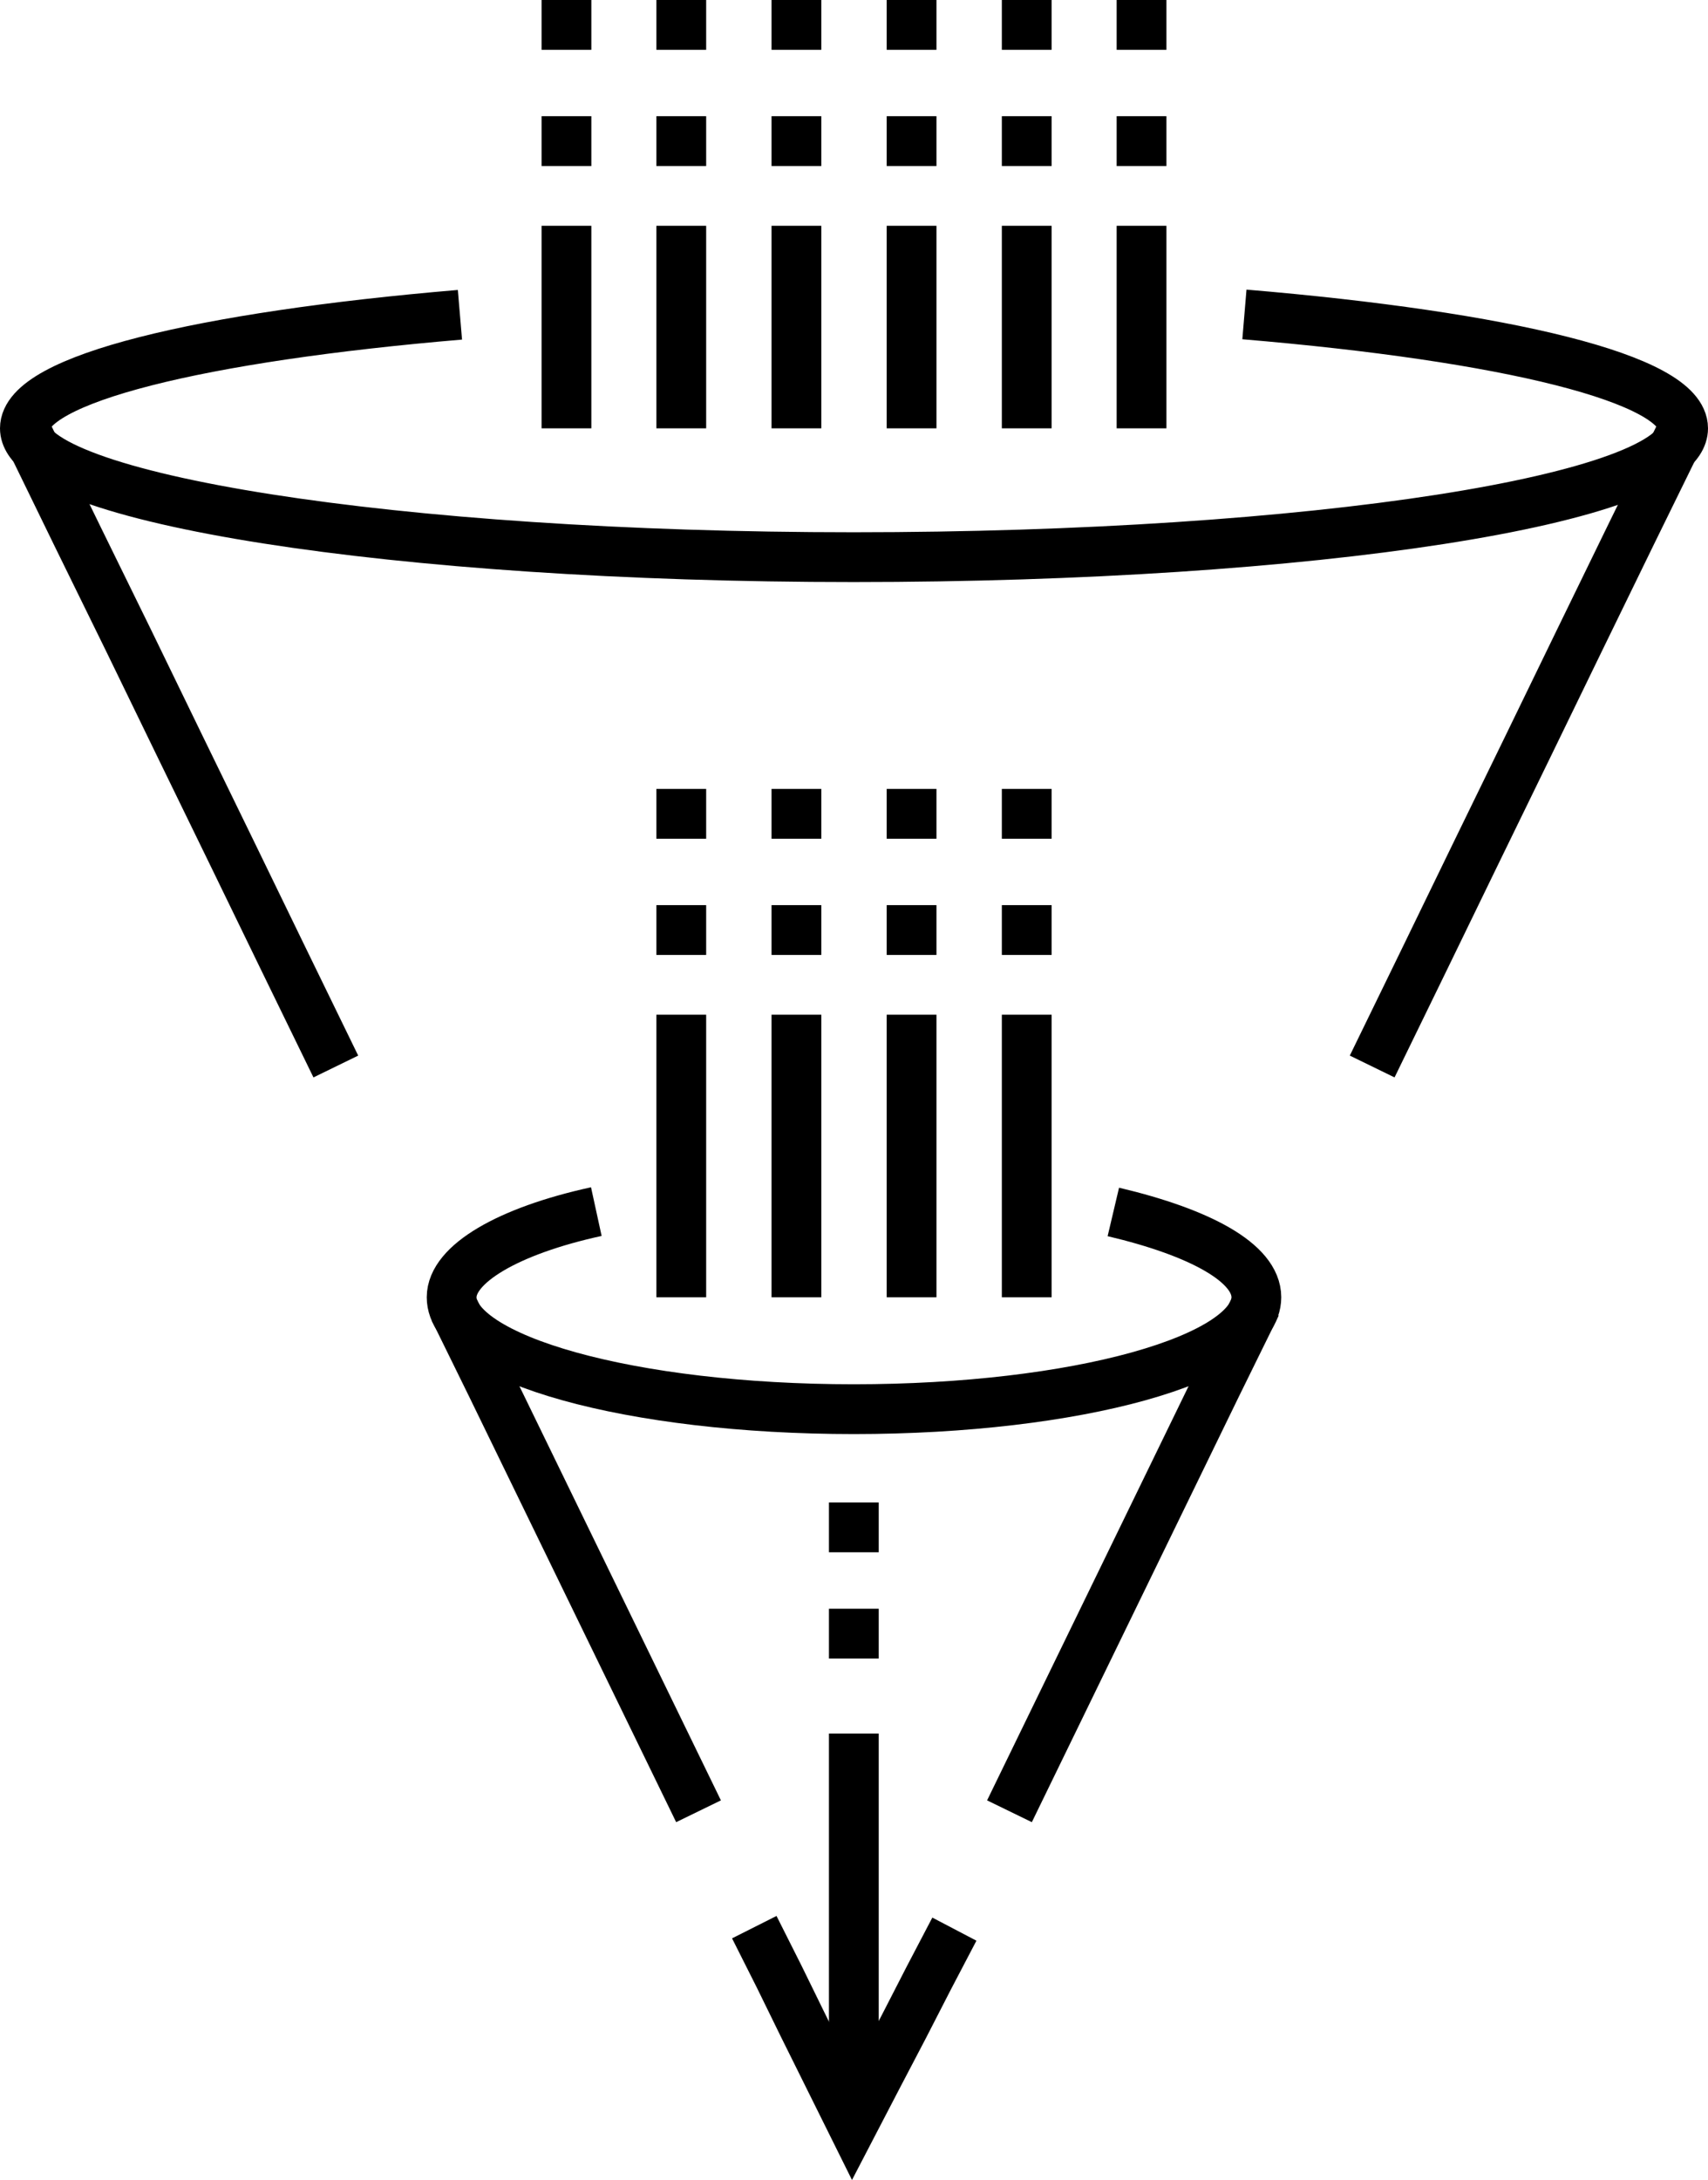 <svg xmlns="http://www.w3.org/2000/svg" viewBox="0 0 51.47 65.66"><defs><style>.cls-1,.cls-2,.cls-3{fill:none;stroke:#000;stroke-miterlimit:10;stroke-width:1.5px;}.cls-1{stroke-dasharray:1.5 1.7;}.cls-3{stroke-dasharray:1.5 2;}</style></defs><title>Asset 12</title><g id="Layer_2" data-name="Layer 2"><g id="Layer_1-2" data-name="Layer 1"><line class="cls-1" x1="25.73" y1="45.25" x2="25.73" y2="50.73"/><path class="cls-2" d="M37.5,9.47c7.87.66,13.22,1.94,13.22,3.43,0,2.14-11.19,3.88-25,3.88S.75,15,.75,12.9c0-1.48,5.3-2.76,13.11-3.42"/><path class="cls-2" d="M33.55,36.5c2.63.62,4.31,1.54,4.31,2.57,0,1.86-5.43,3.37-12.13,3.37s-12.12-1.51-12.12-3.37c0-1,1.7-2,4.36-2.58"/><polyline class="cls-2" points="10.12 32.12 8.56 28.92 7 25.71 5.44 22.51 3.88 19.3 2.31 16.1 0.75 12.9"/><polyline class="cls-2" points="21.05 54.55 14.81 41.73 13.69 39.45"/><polyline class="cls-2" points="37.86 39.29 36.66 41.73 30.42 54.55"/><polyline class="cls-2" points="50.72 12.9 49.15 16.1 47.59 19.3 46.03 22.51 44.47 25.71 42.91 28.92 41.35 32.12"/><line class="cls-2" x1="17.07" y1="6.8" x2="17.07" y2="12.9"/><line class="cls-2" x1="20.53" y1="6.8" x2="20.53" y2="12.9"/><line class="cls-2" x1="24" y1="6.8" x2="24" y2="12.9"/><line class="cls-2" x1="27.47" y1="6.8" x2="27.47" y2="12.9"/><line class="cls-2" x1="30.94" y1="6.8" x2="30.94" y2="12.9"/><line class="cls-2" x1="34.4" y1="6.8" x2="34.4" y2="12.9"/><line class="cls-3" x1="17.07" x2="17.07" y2="6.09"/><line class="cls-3" x1="20.53" x2="20.53" y2="6.09"/><line class="cls-3" x1="24" x2="24" y2="6.09"/><line class="cls-3" x1="27.47" x2="27.47" y2="6.09"/><line class="cls-3" x1="30.94" x2="30.94" y2="6.09"/><line class="cls-3" x1="34.4" x2="34.4" y2="6.09"/><line class="cls-2" x1="20.53" y1="30.56" x2="20.53" y2="39.07"/><line class="cls-2" x1="24" y1="30.56" x2="24" y2="39.07"/><line class="cls-2" x1="27.47" y1="30.56" x2="27.47" y2="39.07"/><line class="cls-2" x1="30.94" y1="30.56" x2="30.94" y2="39.07"/><line class="cls-3" x1="20.53" y1="23.76" x2="20.53" y2="29.85"/><line class="cls-3" x1="24" y1="23.76" x2="24" y2="29.85"/><line class="cls-3" x1="27.47" y1="23.76" x2="27.47" y2="29.85"/><line class="cls-3" x1="30.94" y1="23.76" x2="30.94" y2="29.85"/><line class="cls-2" x1="25.73" y1="52.21" x2="25.73" y2="62.41"/><polyline class="cls-2" points="28.76 58.1 27.99 59.57 27.23 61.05 26.46 62.52 25.69 64 24.95 62.51 24.21 61.02 23.48 59.53 22.73 58.04"/></g></g></svg>